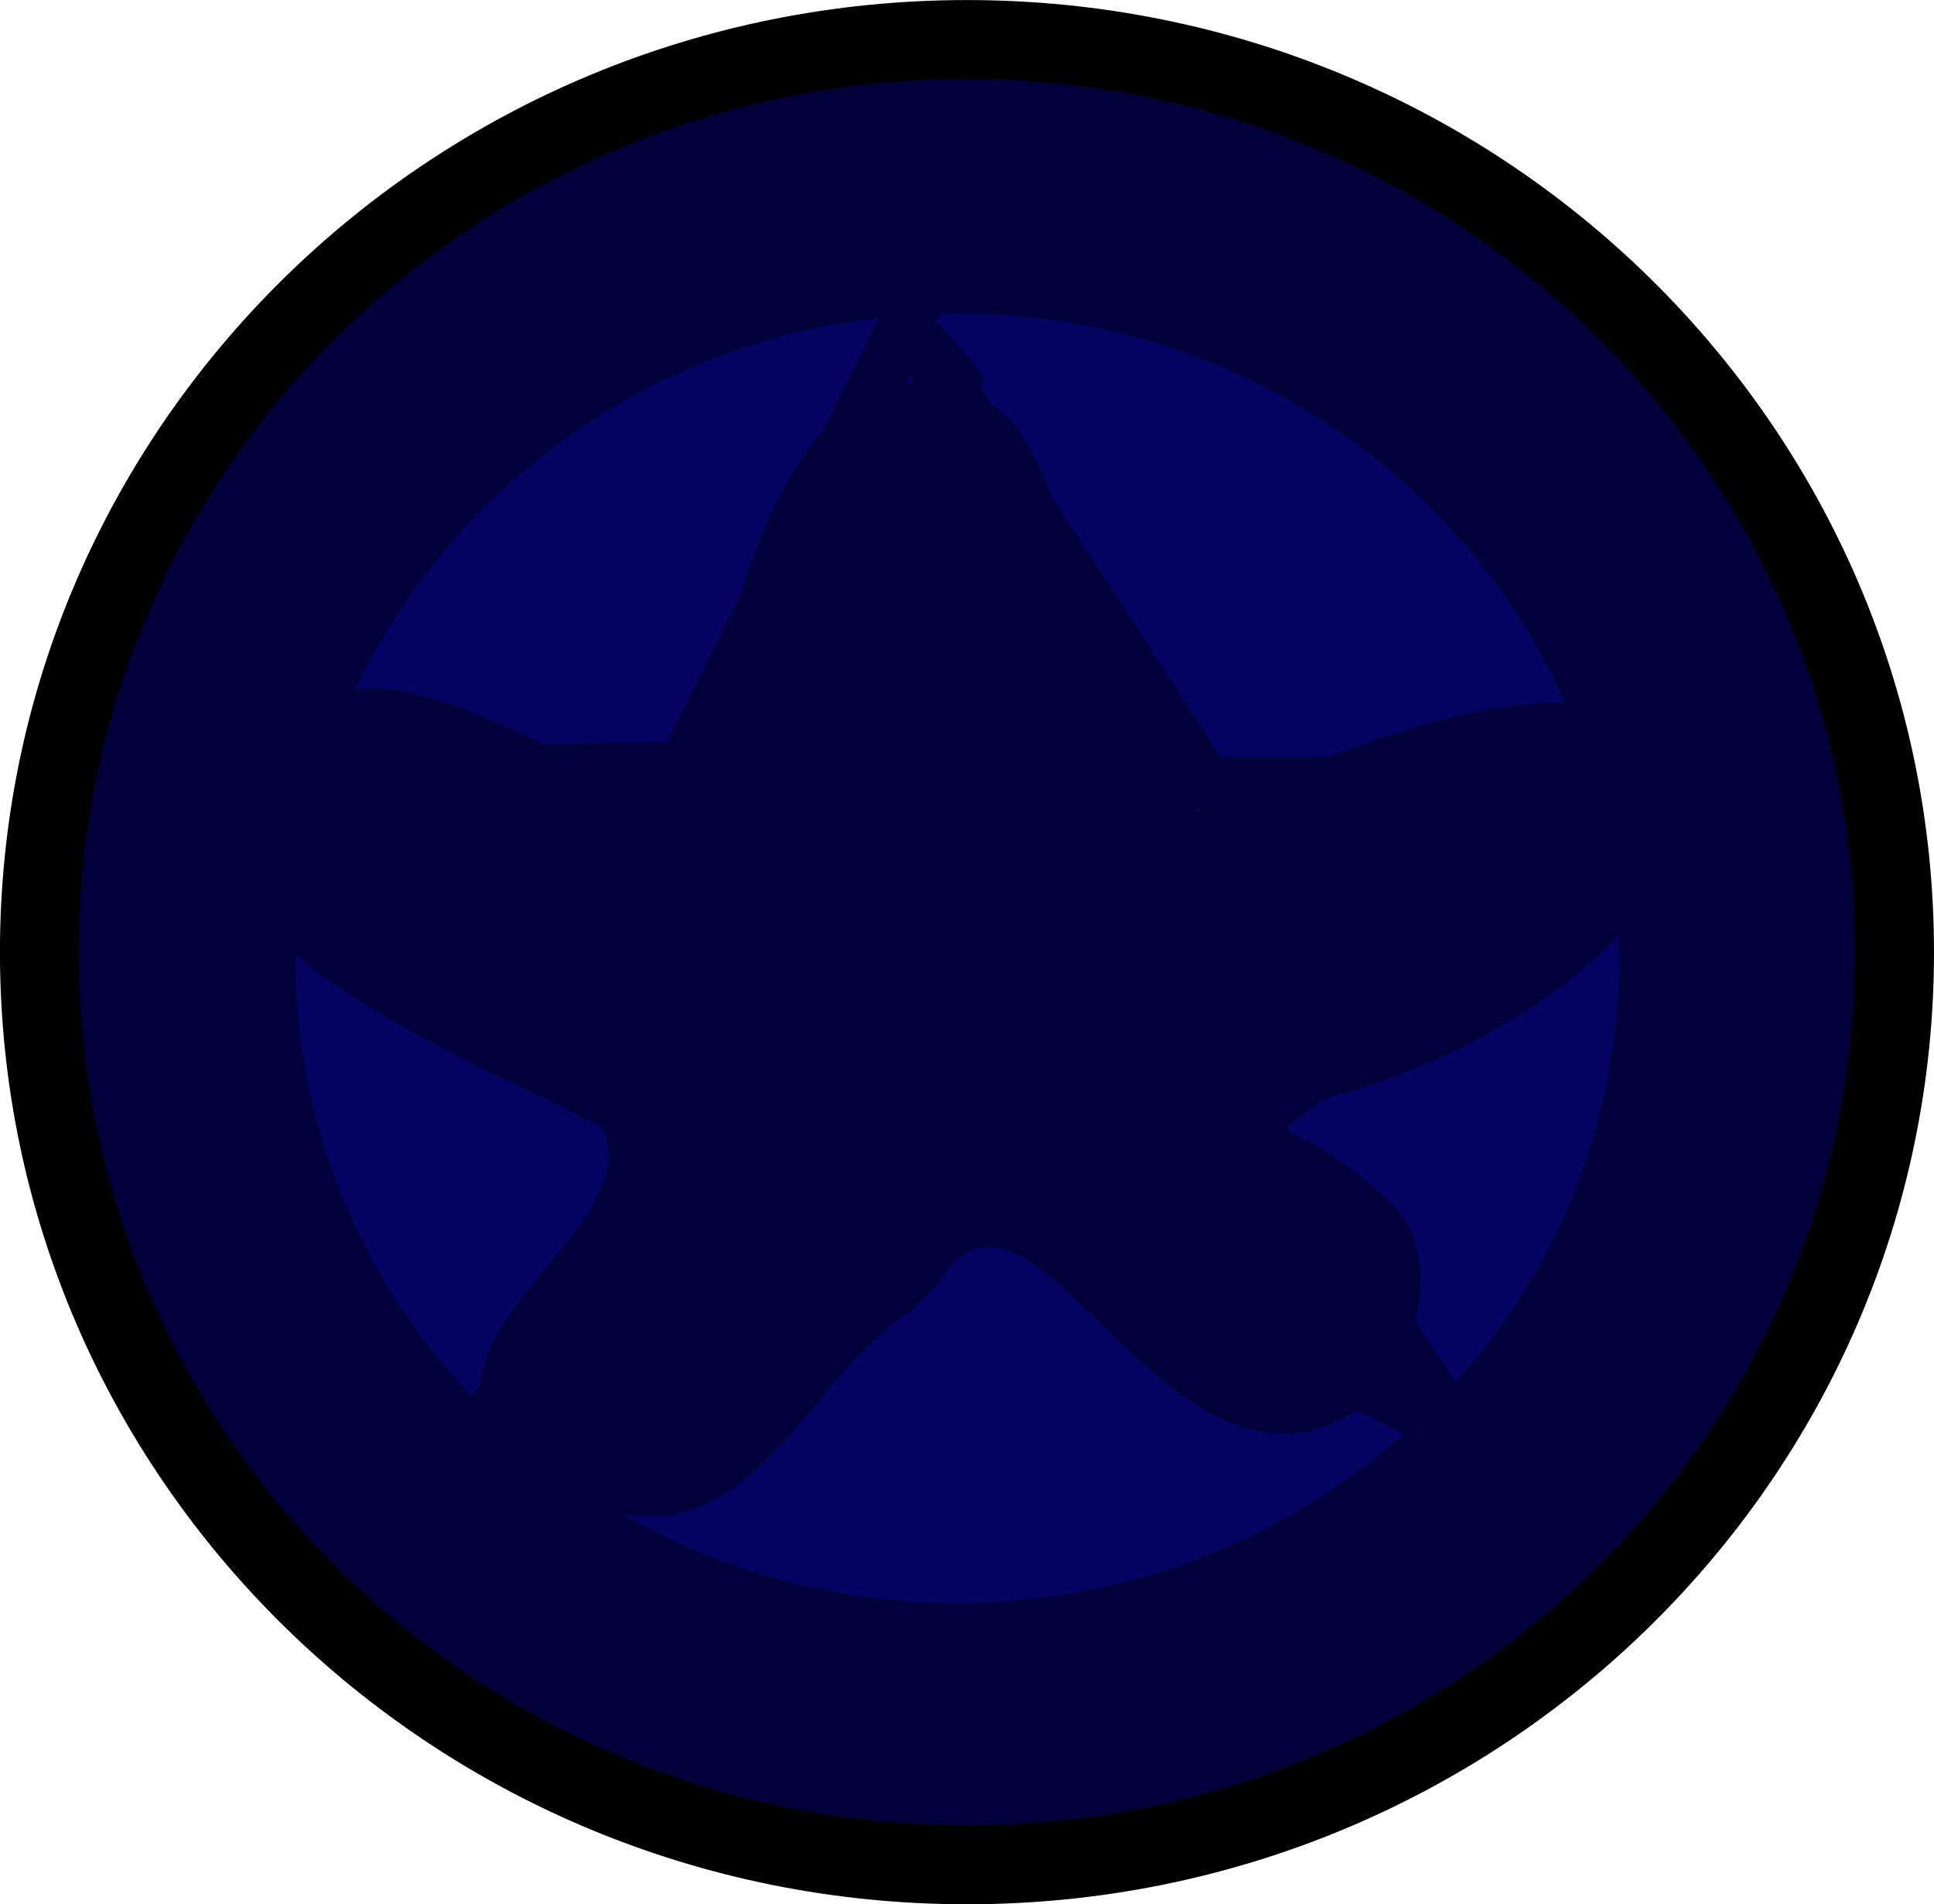 <svg version="1.1" xmlns="http://www.w3.org/2000/svg" xmlns:xlink="http://www.w3.org/1999/xlink" width="36.749" height="36.181" viewBox="0,0,36.749,36.181"><g transform="translate(-221.81,-161.795)"><g data-paper-data="{&quot;isPaintingLayer&quot;:true}" fill-rule="nonzero" stroke-linejoin="miter" stroke-miterlimit="10" stroke-dasharray="" stroke-dashoffset="0" style="mix-blend-mode: normal"><path d="M255.078,180c0,8.146 -6.75,14.75 -15.078,14.75c-8.327,0 -15.078,-6.604 -15.078,-14.75c0,-8.146 6.75,-14.75 15.078,-14.75c8.327,0 15.078,6.604 15.078,14.75z" fill="#030361" stroke="#01013a" stroke-width="5" stroke-linecap="butt"/><path d="M257.809,179.886c0,9.577 -7.891,17.34 -17.625,17.34c-9.734,0 -17.625,-7.764 -17.625,-17.34c0,-9.577 7.891,-17.34 17.625,-17.34c9.734,0 17.625,7.764 17.625,17.34z" fill="none" stroke="#000000" stroke-width="1.5" stroke-linecap="butt"/><path d="M239.415,167.16l-4.615,9.229l-8.95,0.14l9.09,6.852l-4.615,6.433l9.929,-5.454l9.229,4.615l-3.916,-5.873l8.53,-6.433h-9.369l-5.454,-8.39l0.699,0.792" fill="none" stroke="#01013a" stroke-width="1" stroke-linecap="round"/><path d="M244.727,179.233c0,3.367 -5.016,4.315 -5.016,0.407c-0.091,-0.259 -0.14,-0.537 -0.14,-0.826c0,-0.042 0.001,-0.083 0.003,-0.124c0.072,-2.001 1.251,-2.599 2.463,-2.376c0.011,-0 0.023,-0 0.034,-0c1.174,0 2.158,0.809 2.427,1.899c0.145,0.319 0.228,0.663 0.228,1.02z" fill="#030361" stroke="none" stroke-width="0.5" stroke-linecap="butt"/><path d="M239.085,186.734c-2.007,1.204 -3.217,5.32 -6.654,3.356c-4.176,-2.386 1.805,-4.756 0.848,-6.819c-0.217,-0.467 -10.469,-3.908 -6.509,-7.536c2.649,-2.427 5.349,1.042 8.323,0.998c0.118,-0.002 0.294,-1.843 0.353,-2.078c0.528,-2.112 1.885,-7.066 5.219,-5.16c1.204,0.688 1.676,4.159 2.804,5.544c0.188,0.23 0.948,2.238 1.133,2.16c1.634,-0.687 10.055,-4.751 8.796,0.915c-0.503,2.262 -5.183,4.678 -7.727,4.738c-0.396,0.009 0.66,0.439 1.008,0.626c0.455,0.246 1.524,1.01 1.825,1.489c0.663,1.056 0.143,2.926 -0.846,3.585c-3.665,2.444 -6.218,-5.368 -8.013,-2.378z" fill="#01013a" stroke="none" stroke-width="0.5" stroke-linecap="butt"/></g></g></svg>